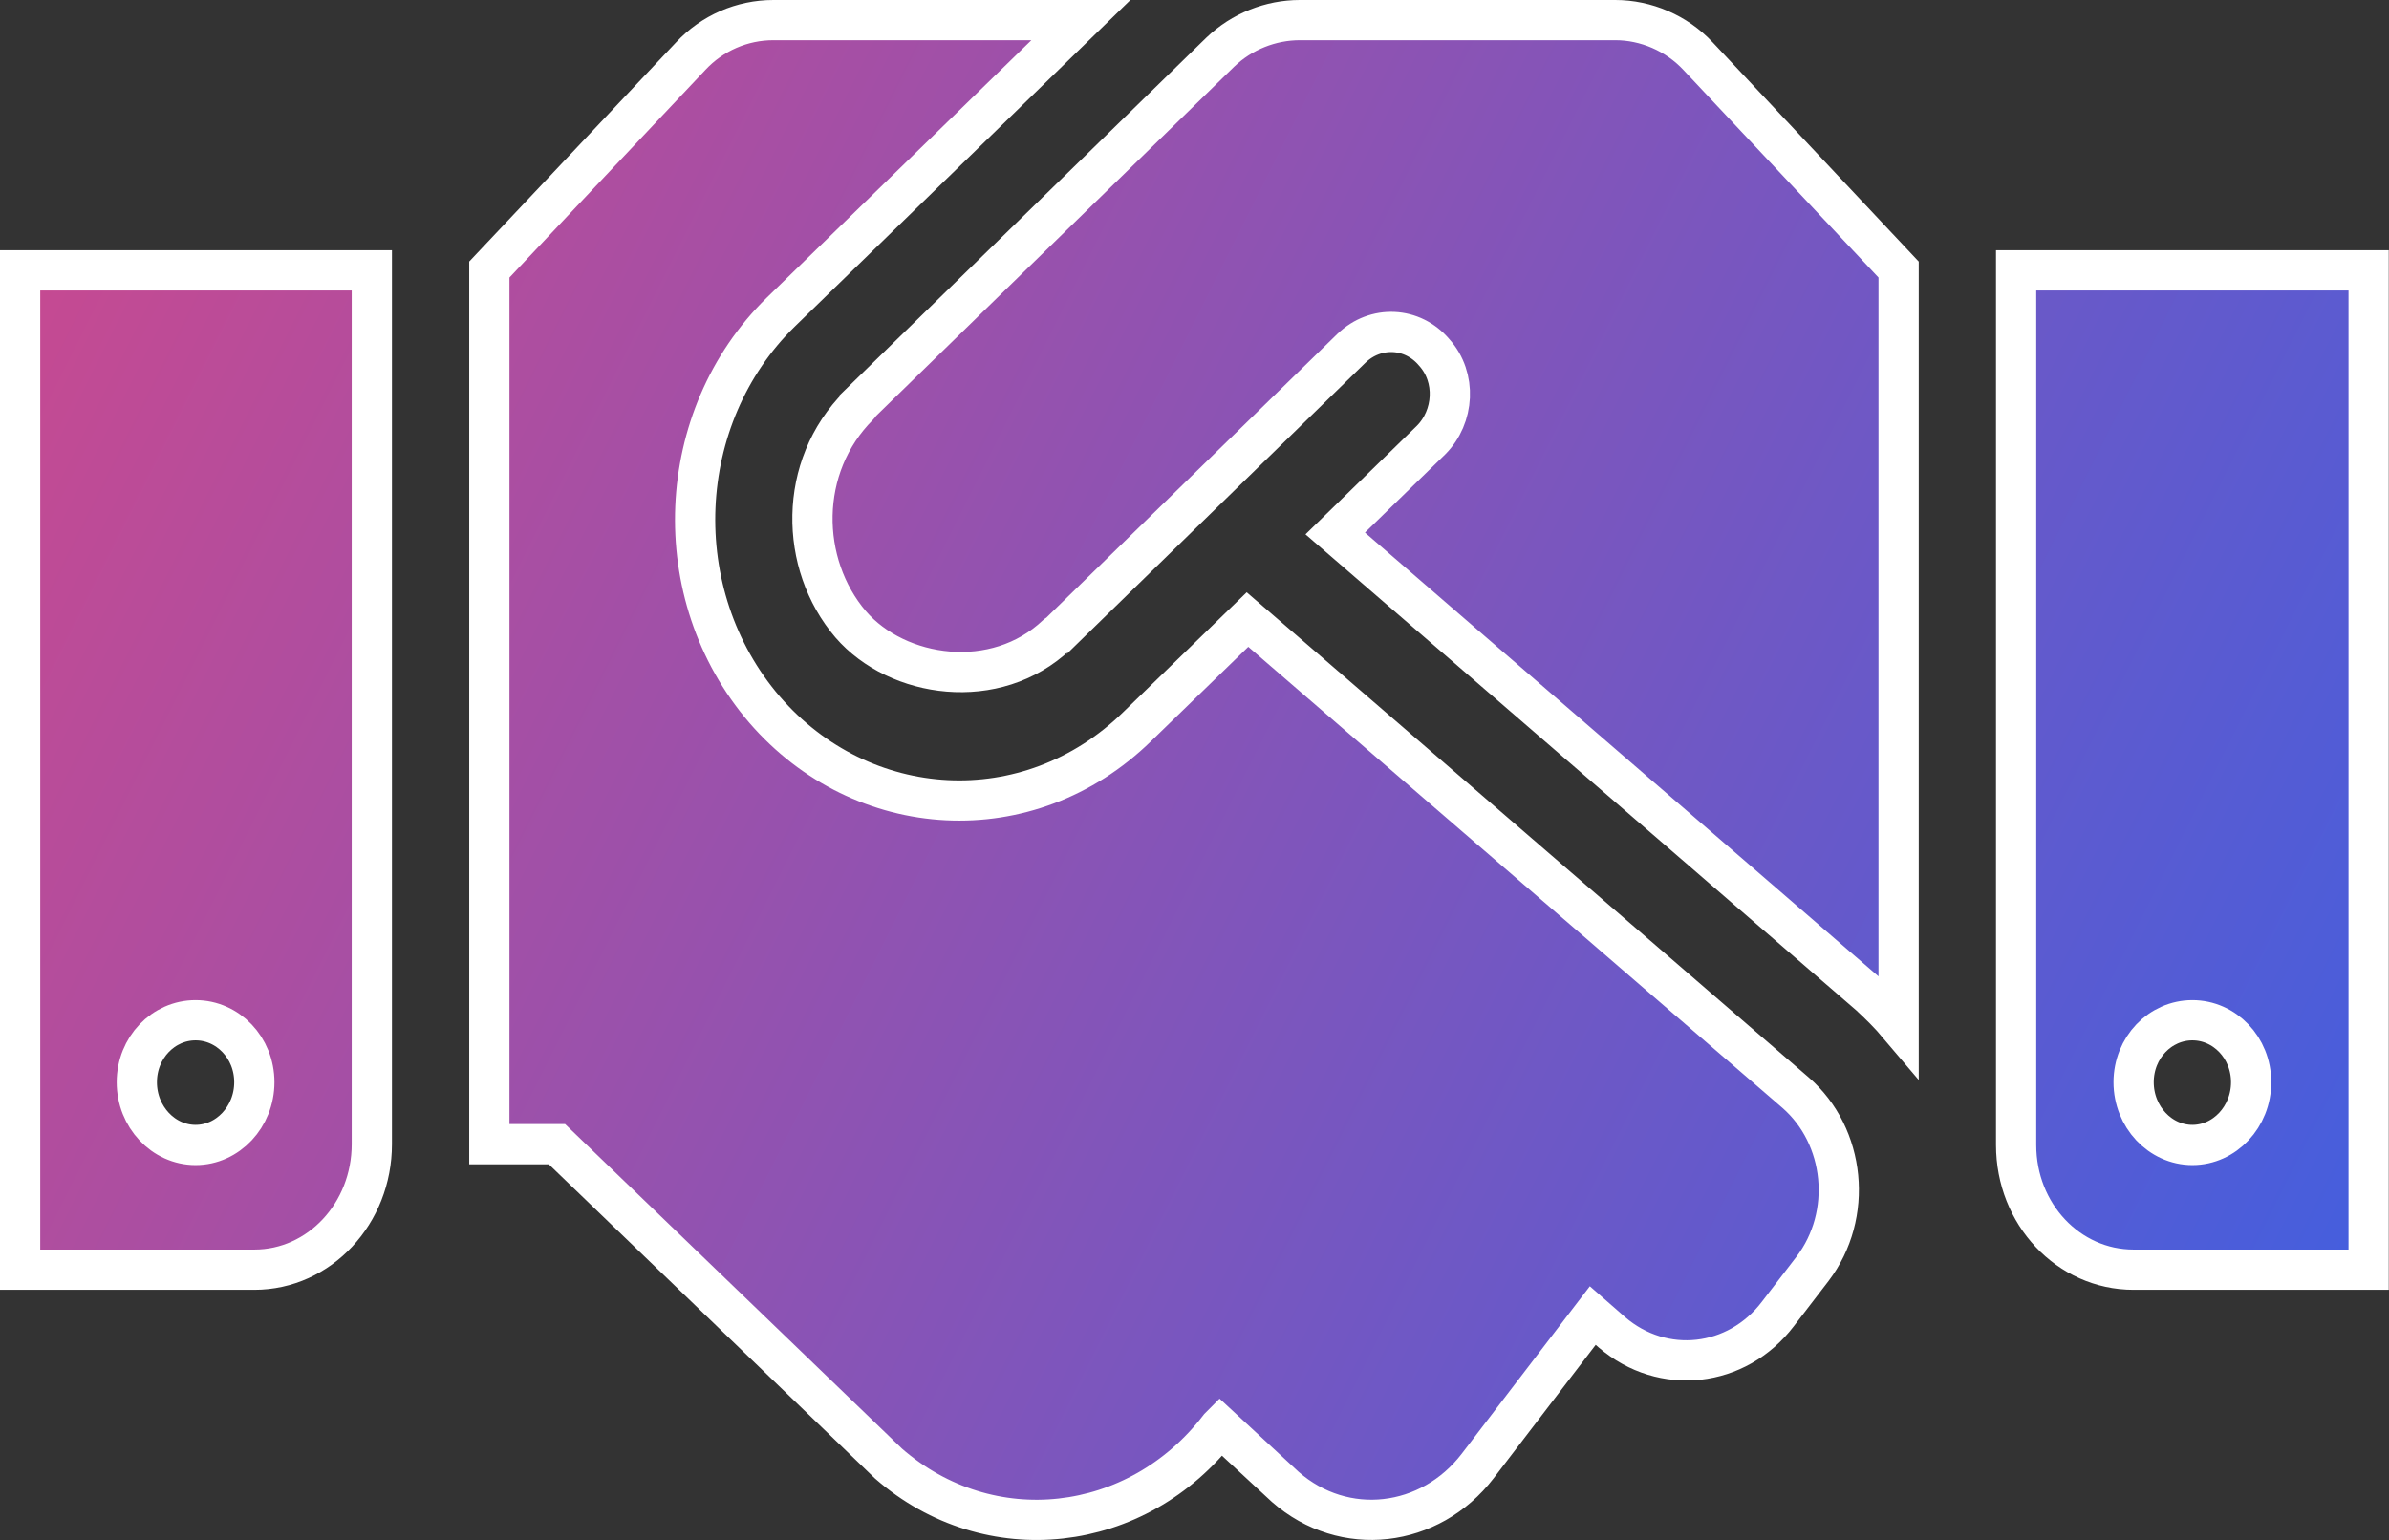 <svg width="29.683" height="19.145" viewBox="0 0 29.683 19.145" fill="none" xmlns="http://www.w3.org/2000/svg" xmlns:xlink="http://www.w3.org/1999/xlink">
	<rect x="0" y="0" width="29.683" height="19.145" fill="#333333" stroke="none"/>
	<desc>
			Created with Pixso.
	</desc>
	<defs>
		<linearGradient x1="2.955" y1="-1.44" x2="35.955" y2="15.06" id="paint_linear_17_144_0" gradientUnits="userSpaceOnUse">
			<stop stop-color="#C54A92"/>
			<stop offset="1" stop-color="#2E62EB"/>
		</linearGradient>
	</defs>
	<path id="Vector" d="M20.07 0.25L16.15 0.25C15.79 0.25 15.43 0.39 15.16 0.65L10.68 5.02C10.68 5.03 10.67 5.04 10.67 5.04C9.91 5.8 9.93 7.01 10.57 7.76C11.15 8.43 12.37 8.61 13.13 7.89C13.14 7.88 13.14 7.88 13.15 7.88L16.79 4.33C17.09 4.04 17.55 4.06 17.82 4.38C18.1 4.69 18.07 5.18 17.78 5.47L16.59 6.63L23.23 12.37C23.36 12.49 23.48 12.61 23.59 12.74L23.59 3.35L21.1 0.7C20.83 0.41 20.45 0.25 20.07 0.25ZM25.05 3.36L25.05 14.23C25.05 15.09 25.7 15.78 26.51 15.78L29.43 15.78L29.43 3.36L25.05 3.36ZM27.24 14.23C26.84 14.23 26.51 13.88 26.51 13.45C26.51 13.02 26.84 12.68 27.24 12.68C27.64 12.68 27.97 13.02 27.97 13.45C27.97 13.88 27.64 14.23 27.24 14.23ZM0.25 15.78L3.16 15.78C3.97 15.78 4.62 15.08 4.62 14.22L4.62 3.36L0.25 3.36L0.25 15.78ZM2.43 12.68C2.83 12.68 3.16 13.02 3.16 13.45C3.16 13.88 2.83 14.23 2.43 14.23C2.03 14.23 1.7 13.88 1.7 13.45C1.7 13.02 2.03 12.68 2.43 12.68ZM22.31 13.58L15.5 7.7L14.13 9.03C12.78 10.35 10.71 10.22 9.5 8.82C8.27 7.39 8.37 5.18 9.7 3.88L13.43 0.25L9.61 0.25C9.22 0.25 8.85 0.41 8.58 0.7L6.08 3.35L6.08 14.22L6.92 14.22L11.04 18.19C12.29 19.28 14.13 19.07 15.15 17.74L15.16 17.73L15.97 18.48C16.7 19.12 17.77 18.99 18.36 18.22L19.79 16.35L20.03 16.56C20.66 17.1 21.58 17 22.09 16.33L22.52 15.77C23.03 15.1 22.93 14.12 22.31 13.58Z" fill="url(#paint_linear_17_144_0)" fill-opacity="1" fill-rule="nonzero"/>
	<path id="Vector" d="M16.15 0.25C15.79 0.25 15.43 0.39 15.16 0.65L10.68 5.02C10.68 5.03 10.67 5.04 10.67 5.04C9.91 5.8 9.93 7.01 10.57 7.76C11.15 8.43 12.37 8.61 13.13 7.89C13.14 7.88 13.14 7.88 13.15 7.88L16.79 4.33C17.09 4.04 17.55 4.06 17.82 4.38C18.1 4.69 18.07 5.18 17.78 5.47L16.59 6.63L23.23 12.37C23.36 12.49 23.48 12.61 23.59 12.74L23.59 3.35L21.1 0.7C20.83 0.41 20.45 0.25 20.07 0.25L16.15 0.25ZM25.05 14.23C25.05 15.09 25.7 15.78 26.51 15.78L29.43 15.78L29.43 3.36L25.05 3.36L25.05 14.23ZM26.51 13.45C26.51 13.02 26.84 12.68 27.24 12.68C27.64 12.68 27.97 13.02 27.97 13.45C27.97 13.88 27.64 14.23 27.24 14.23C26.84 14.23 26.51 13.88 26.51 13.45ZM3.16 15.78C3.97 15.78 4.62 15.08 4.62 14.22L4.62 3.36L0.25 3.36L0.25 15.78L3.16 15.78ZM3.16 13.45C3.16 13.88 2.83 14.23 2.43 14.23C2.03 14.23 1.7 13.88 1.7 13.45C1.7 13.02 2.03 12.68 2.43 12.68C2.83 12.68 3.16 13.02 3.16 13.45ZM15.5 7.7L14.13 9.03C12.78 10.35 10.71 10.22 9.5 8.82C8.27 7.39 8.37 5.18 9.7 3.88L13.43 0.25L9.61 0.25C9.22 0.25 8.85 0.41 8.58 0.7L6.08 3.35L6.08 14.22L6.92 14.22L11.04 18.19C12.29 19.28 14.13 19.07 15.15 17.74L15.16 17.73L15.97 18.48C16.7 19.12 17.77 18.99 18.36 18.22L19.79 16.35L20.03 16.56C20.66 17.1 21.58 17 22.09 16.33L22.52 15.77C23.03 15.1 22.93 14.12 22.31 13.58L15.5 7.7Z" stroke="#FFFFFF" stroke-opacity="1" stroke-width="0.5"/>
</svg>

